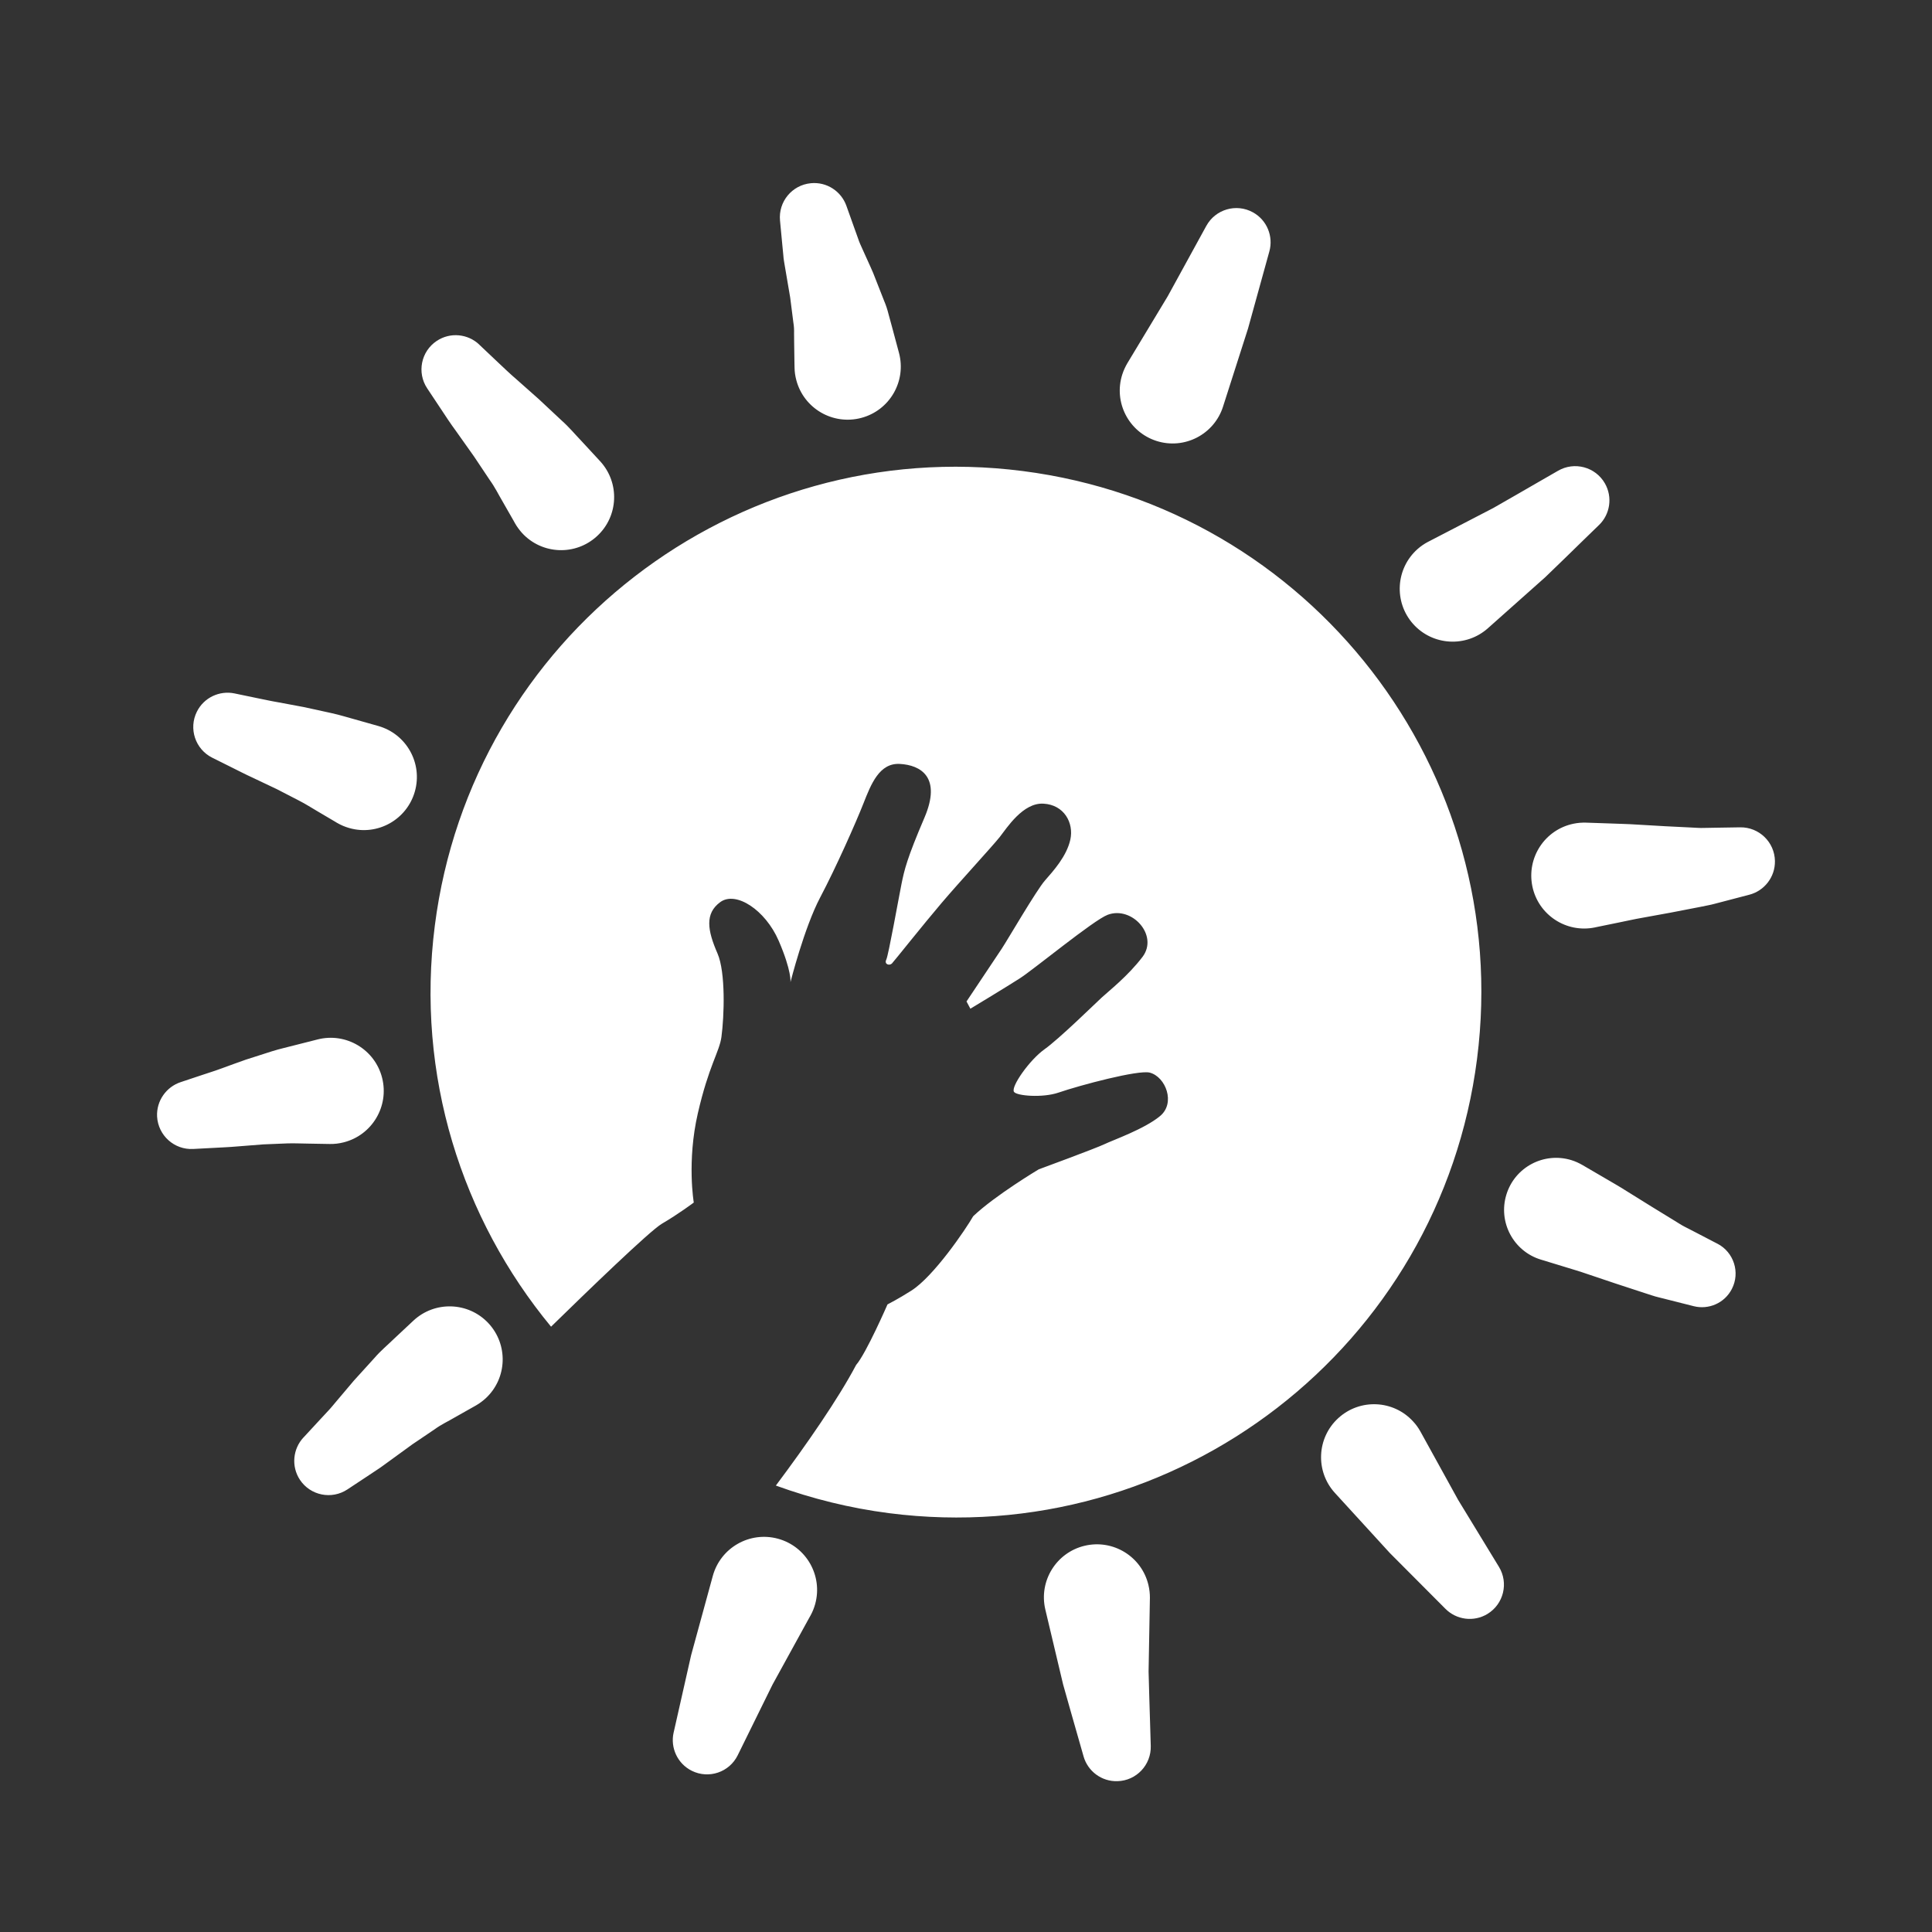 <svg xmlns="http://www.w3.org/2000/svg" version="1.1" x="0px" y="0px" width="120px" height="120px" viewBox="0 0 120 120" enable-background="new 0 0 120 120" xml:space="preserve"><rect x="0" y="0" width="120" height="120" fill="#333333" stroke="none"/><path fill-rule="evenodd" clip-rule="evenodd" fill="#FFFFFF" d="M63.521 29.257C45.644 26.969 29.297 39.606 27.009 57.481c-1.195 9.316 1.675 18.212 7.218 24.922 2.242-2.191 6.134-5.955 6.881-6.393 1.062-0.621 1.984-1.318 1.984-1.318s-0.436-2.556 0.252-5.543c0.681-2.967 1.342-3.817 1.466-4.746 0.172-1.282 0.269-4.002-0.246-5.185 -0.623-1.43-0.797-2.48 0.175-3.188 0.971-0.707 2.8 0.493 3.624 2.396 0.822 1.901 0.734 2.581 0.734 2.581s0.848-3.369 1.843-5.26c0.996-1.887 2.222-4.655 2.69-5.845 0.47-1.19 0.984-2.528 2.266-2.453 1.282 0.072 2.604 0.812 1.522 3.341 -1.083 2.53-1.247 3.237-1.426 4.124 -0.179 0.889-0.803 4.395-0.943 4.689 -0.145 0.302 0.202 0.391 0.35 0.241 0.144-0.151 1.969-2.449 3.076-3.748 1.104-1.3 3.191-3.562 3.624-4.112 0.434-0.55 1.435-2.142 2.714-2.067 1.282 0.071 1.893 1.192 1.668 2.23 -0.229 1.036-1.048 1.938-1.574 2.539 -0.53 0.6-2.354 3.741-2.688 4.24 -0.333 0.496-2.187 3.277-2.187 3.277l0.24 0.45c0 0 2.19-1.32 3.062-1.88 0.877-0.559 4.588-3.621 5.463-3.952 1.512-0.571 3.18 1.278 2.165 2.615 -0.912 1.198-2.104 2.125-2.539 2.529 -0.435 0.401-2.633 2.559-3.557 3.215 -0.919 0.658-2.081 2.308-1.889 2.632 0.154 0.258 1.778 0.389 2.761 0.054 1.377-0.471 4.971-1.426 5.678-1.243 0.991 0.263 1.611 1.892 0.64 2.695 -0.966 0.806-2.922 1.492-3.458 1.75 -0.533 0.257-4.082 1.563-4.082 1.563s-2.703 1.613-4.069 2.911c-0.459 0.801-2.438 3.729-3.842 4.622 -0.782 0.5-1.481 0.856-1.481 0.856s-1.322 3.041-1.949 3.761c-1.099 2.084-3.071 4.934-4.985 7.49 2.232 0.812 4.586 1.401 7.042 1.716C73.108 96.281 89.457 83.644 91.742 65.768 94.031 47.891 81.393 31.546 63.521 29.257zM78.842 15.615c0 0-0.662 2.396-1.325 4.792 -0.774 2.419-1.548 4.835-1.548 4.835l-0.005 0.017c-0.554 1.728-2.401 2.681-4.131 2.129 -1.726-0.553-2.679-2.402-2.126-4.13 0.077-0.243 0.19-0.482 0.312-0.693 0 0 1.258-2.085 2.514-4.169 1.192-2.181 2.39-4.36 2.39-4.36l0.006-0.01c0.565-1.027 1.856-1.406 2.887-0.841C78.698 13.667 79.1 14.687 78.842 15.615zM41.847 107.586c0 0 0.538-2.388 1.079-4.776 0.673-2.464 1.347-4.925 1.347-4.925 0.482-1.76 2.297-2.791 4.053-2.311 1.755 0.481 2.788 2.294 2.308 4.05 -0.069 0.249-0.163 0.484-0.282 0.703l-0.129 0.23c0 0-1.125 2.044-2.247 4.089 -1.077 2.188-2.156 4.378-2.156 4.378 -0.519 1.053-1.791 1.486-2.846 0.966 -0.896-0.443-1.346-1.436-1.135-2.374L41.847 107.586zM105.203 81.13c0 0-0.592-0.15-1.479-0.374 -0.223-0.055-0.462-0.115-0.716-0.18 -0.252-0.056-0.549-0.169-0.836-0.256 -0.588-0.192-1.212-0.396-1.838-0.602 -0.577-0.192-1.152-0.389-1.694-0.57 -0.546-0.191-1.022-0.325-1.444-0.457 -0.834-0.256-1.391-0.425-1.391-0.425l-0.101-0.03c-1.705-0.522-2.664-2.329-2.14-4.036 0.521-1.705 2.327-2.664 4.035-2.143 0.237 0.072 0.473 0.18 0.681 0.3 0 0 0.553 0.323 1.383 0.807 0.407 0.242 0.91 0.522 1.385 0.827 0.488 0.305 1.009 0.628 1.531 0.952 0.481 0.295 0.958 0.588 1.409 0.864 0.234 0.137 0.426 0.277 0.668 0.397 0.232 0.119 0.455 0.233 0.657 0.338 0.814 0.424 1.355 0.706 1.355 0.706h0.005c1.023 0.531 1.424 1.794 0.894 2.815C107.113 80.945 106.121 81.361 105.203 81.13zM14.568 43.07c0 0 0.546 0.114 1.361 0.283 0.405 0.08 0.887 0.19 1.388 0.274 0.505 0.096 1.041 0.192 1.578 0.295 0.577 0.126 1.154 0.254 1.694 0.371 0.543 0.118 1.034 0.278 1.467 0.393 0.864 0.244 1.437 0.406 1.437 0.406 1.753 0.495 2.771 2.315 2.275 4.067 -0.495 1.751-2.316 2.771-4.065 2.275 -0.277-0.078-0.532-0.188-0.769-0.325l-0.115-0.07c0 0-0.441-0.26-1.105-0.652 -0.335-0.192-0.716-0.445-1.152-0.665 -0.431-0.223-0.894-0.462-1.357-0.701 -0.509-0.241-1.02-0.482-1.496-0.71 -0.485-0.222-0.911-0.445-1.286-0.63 -0.744-0.373-1.242-0.619-1.242-0.619 -1.053-0.528-1.477-1.807-0.953-2.858 0.44-0.884 1.414-1.325 2.337-1.135L14.568 43.07zM99.314 32.613c0 0-0.417 0.405-1.043 1.012 -0.625 0.609-1.451 1.422-2.295 2.228 -1.783 1.585-3.562 3.17-3.562 3.17 -1.356 1.206-3.437 1.085-4.645-0.271 -1.205-1.358-1.082-3.435 0.273-4.645 0.203-0.18 0.424-0.331 0.656-0.453l0.031-0.015c0 0 2.008-1.041 4.019-2.084 1.007-0.57 2.011-1.158 2.765-1.59 0.758-0.436 1.258-0.724 1.258-0.724 1.019-0.592 2.322-0.241 2.909 0.777 0.495 0.861 0.323 1.927-0.359 2.589L99.314 32.613zM18.848 89.288c0 0 0.41-0.444 1.023-1.107 0.152-0.166 0.319-0.345 0.497-0.535 0.184-0.19 0.34-0.391 0.518-0.6 0.35-0.414 0.725-0.856 1.098-1.298 0.433-0.476 0.865-0.951 1.269-1.397 0.389-0.456 0.851-0.834 1.203-1.181 0.733-0.688 1.223-1.144 1.223-1.144 1.329-1.24 3.415-1.168 4.656 0.159 1.243 1.331 1.171 3.418-0.159 4.658 -0.192 0.176-0.398 0.328-0.613 0.452l-0.199 0.112c0 0-0.465 0.264-1.168 0.659 -0.349 0.212-0.777 0.399-1.206 0.714 -0.439 0.296-0.906 0.612-1.374 0.928 -0.506 0.367-1.016 0.736-1.488 1.082 -0.238 0.168-0.471 0.351-0.687 0.487 -0.214 0.141-0.418 0.276-0.605 0.402 -0.756 0.497-1.258 0.832-1.258 0.832 -0.979 0.647-2.299 0.382-2.949-0.597 -0.552-0.834-0.438-1.917 0.212-2.622L18.848 89.288zM89.768 99.916c0 0-1.721-1.729-3.443-3.456 -1.706-1.864-3.407-3.727-3.407-3.727 -1.229-1.341-1.136-3.425 0.206-4.651 1.342-1.228 3.424-1.134 4.647 0.207 0.179 0.19 0.327 0.399 0.449 0.617l0.076 0.137c0 0 1.134 2.061 2.271 4.117 1.268 2.082 2.535 4.159 2.535 4.159 0.611 1.004 0.292 2.311-0.71 2.924 -0.854 0.52-1.935 0.366-2.61-0.314L89.768 99.916zM29.77 21.409c0 0 0.46 0.434 1.149 1.087 0.347 0.325 0.748 0.715 1.181 1.084 0.43 0.382 0.894 0.79 1.354 1.201 0.486 0.452 0.973 0.909 1.429 1.336 0.463 0.411 0.858 0.886 1.214 1.256 0.707 0.766 1.179 1.276 1.179 1.276 1.23 1.338 1.145 3.419-0.193 4.651 -1.336 1.232-3.418 1.149-4.652-0.188 -0.165-0.185-0.309-0.378-0.43-0.586l-0.106-0.191c0 0-0.285-0.495-0.709-1.239 -0.222-0.372-0.435-0.82-0.767-1.281 -0.312-0.469-0.647-0.967-0.98-1.467 -0.376-0.53-0.753-1.06-1.104-1.557 -0.366-0.497-0.666-0.957-0.927-1.354 -0.524-0.789-0.875-1.317-0.875-1.317 -0.649-0.977-0.383-2.297 0.594-2.945 0.84-0.559 1.935-0.44 2.636 0.224L29.77 21.409zM108.653 55.573c0 0-0.582 0.153-1.456 0.381 -0.221 0.059-0.458 0.118-0.707 0.185 -0.242 0.069-0.546 0.116-0.838 0.181 -0.601 0.116-1.234 0.239-1.869 0.362 -0.595 0.105-1.187 0.216-1.742 0.317 -0.565 0.097-1.04 0.211-1.477 0.296 -0.849 0.176-1.416 0.29-1.416 0.29l-0.084 0.019c-1.78 0.367-3.52-0.776-3.887-2.555 -0.363-1.78 0.774-3.519 2.558-3.887 0.256-0.054 0.527-0.074 0.779-0.066 0 0 0.626 0.02 1.566 0.053 0.462 0.022 1.027 0.028 1.586 0.067 0.562 0.031 1.167 0.067 1.769 0.103 0.558 0.027 1.114 0.053 1.637 0.081 0.266 0.011 0.505 0.036 0.773 0.024 0.259-0.004 0.504-0.009 0.73-0.013 0.905-0.013 1.508-0.024 1.508-0.024 1.174-0.018 2.142 0.917 2.161 2.092C110.261 54.48 109.581 55.333 108.653 55.573zM11.22 67.214c0 0 0.513-0.172 1.281-0.427 0.382-0.129 0.844-0.271 1.303-0.441 0.231-0.087 0.474-0.174 0.716-0.262 0.246-0.088 0.498-0.178 0.749-0.267 0.549-0.177 1.1-0.352 1.613-0.517 0.52-0.164 1.013-0.266 1.435-0.381 0.848-0.215 1.412-0.358 1.412-0.358 1.764-0.449 3.559 0.621 4.005 2.386 0.446 1.767-0.623 3.559-2.388 4.006 -0.286 0.073-0.571 0.107-0.854 0.102l-0.13-0.002c0 0-0.498-0.011-1.245-0.022 -0.374 0-0.819-0.03-1.287-0.012 -0.47 0.021-0.973 0.042-1.477 0.061 -0.548 0.043-1.097 0.085-1.61 0.127 -0.523 0.047-0.984 0.061-1.393 0.086 -0.809 0.045-1.347 0.071-1.347 0.071 -1.175 0.065-2.179-0.836-2.246-2.012C9.707 68.372 10.332 67.508 11.22 67.214zM67.298 109.078c0 0-0.159-0.558-0.398-1.394 -0.236-0.837-0.559-1.946-0.87-3.067 -0.552-2.324-1.103-4.648-1.103-4.648 -0.417-1.768 0.679-3.54 2.444-3.959 1.769-0.42 3.544 0.673 3.961 2.442 0.064 0.267 0.092 0.534 0.091 0.797l-0.002 0.085c0 0-0.039 2.242-0.08 4.485 0.027 1.152 0.067 2.314 0.092 3.18 0.025 0.87 0.043 1.445 0.043 1.445 0.033 1.176-0.892 2.156-2.065 2.188 -0.994 0.033-1.848-0.625-2.109-1.538L67.298 109.078zM52.574 12.791c0 0 0.197 0.548 0.489 1.371 0.073 0.205 0.153 0.428 0.238 0.663 0.077 0.247 0.186 0.454 0.286 0.688 0.104 0.228 0.213 0.464 0.318 0.702 0.11 0.249 0.214 0.465 0.329 0.74 0.231 0.592 0.464 1.182 0.682 1.735 0.118 0.273 0.207 0.557 0.276 0.834 0.074 0.274 0.147 0.535 0.211 0.774 0.263 0.972 0.434 1.618 0.434 1.618 0.472 1.763-0.575 3.57-2.334 4.039 -1.761 0.471-3.57-0.574-4.04-2.335 -0.071-0.261-0.108-0.523-0.112-0.783l-0.006-0.286c0 0-0.006-0.493-0.018-1.232 0-0.187-0.003-0.392-0.006-0.606 0.006-0.215-0.002-0.445-0.045-0.691 -0.063-0.495-0.13-1.018-0.196-1.541 -0.104-0.618-0.209-1.237-0.309-1.814 -0.047-0.289-0.106-0.576-0.118-0.818 -0.024-0.249-0.049-0.484-0.068-0.701 -0.083-0.869-0.137-1.448-0.137-1.448 -0.111-1.171 0.746-2.209 1.917-2.32 0.99-0.096 1.887 0.505 2.206 1.402L52.574 12.791z"/></svg>